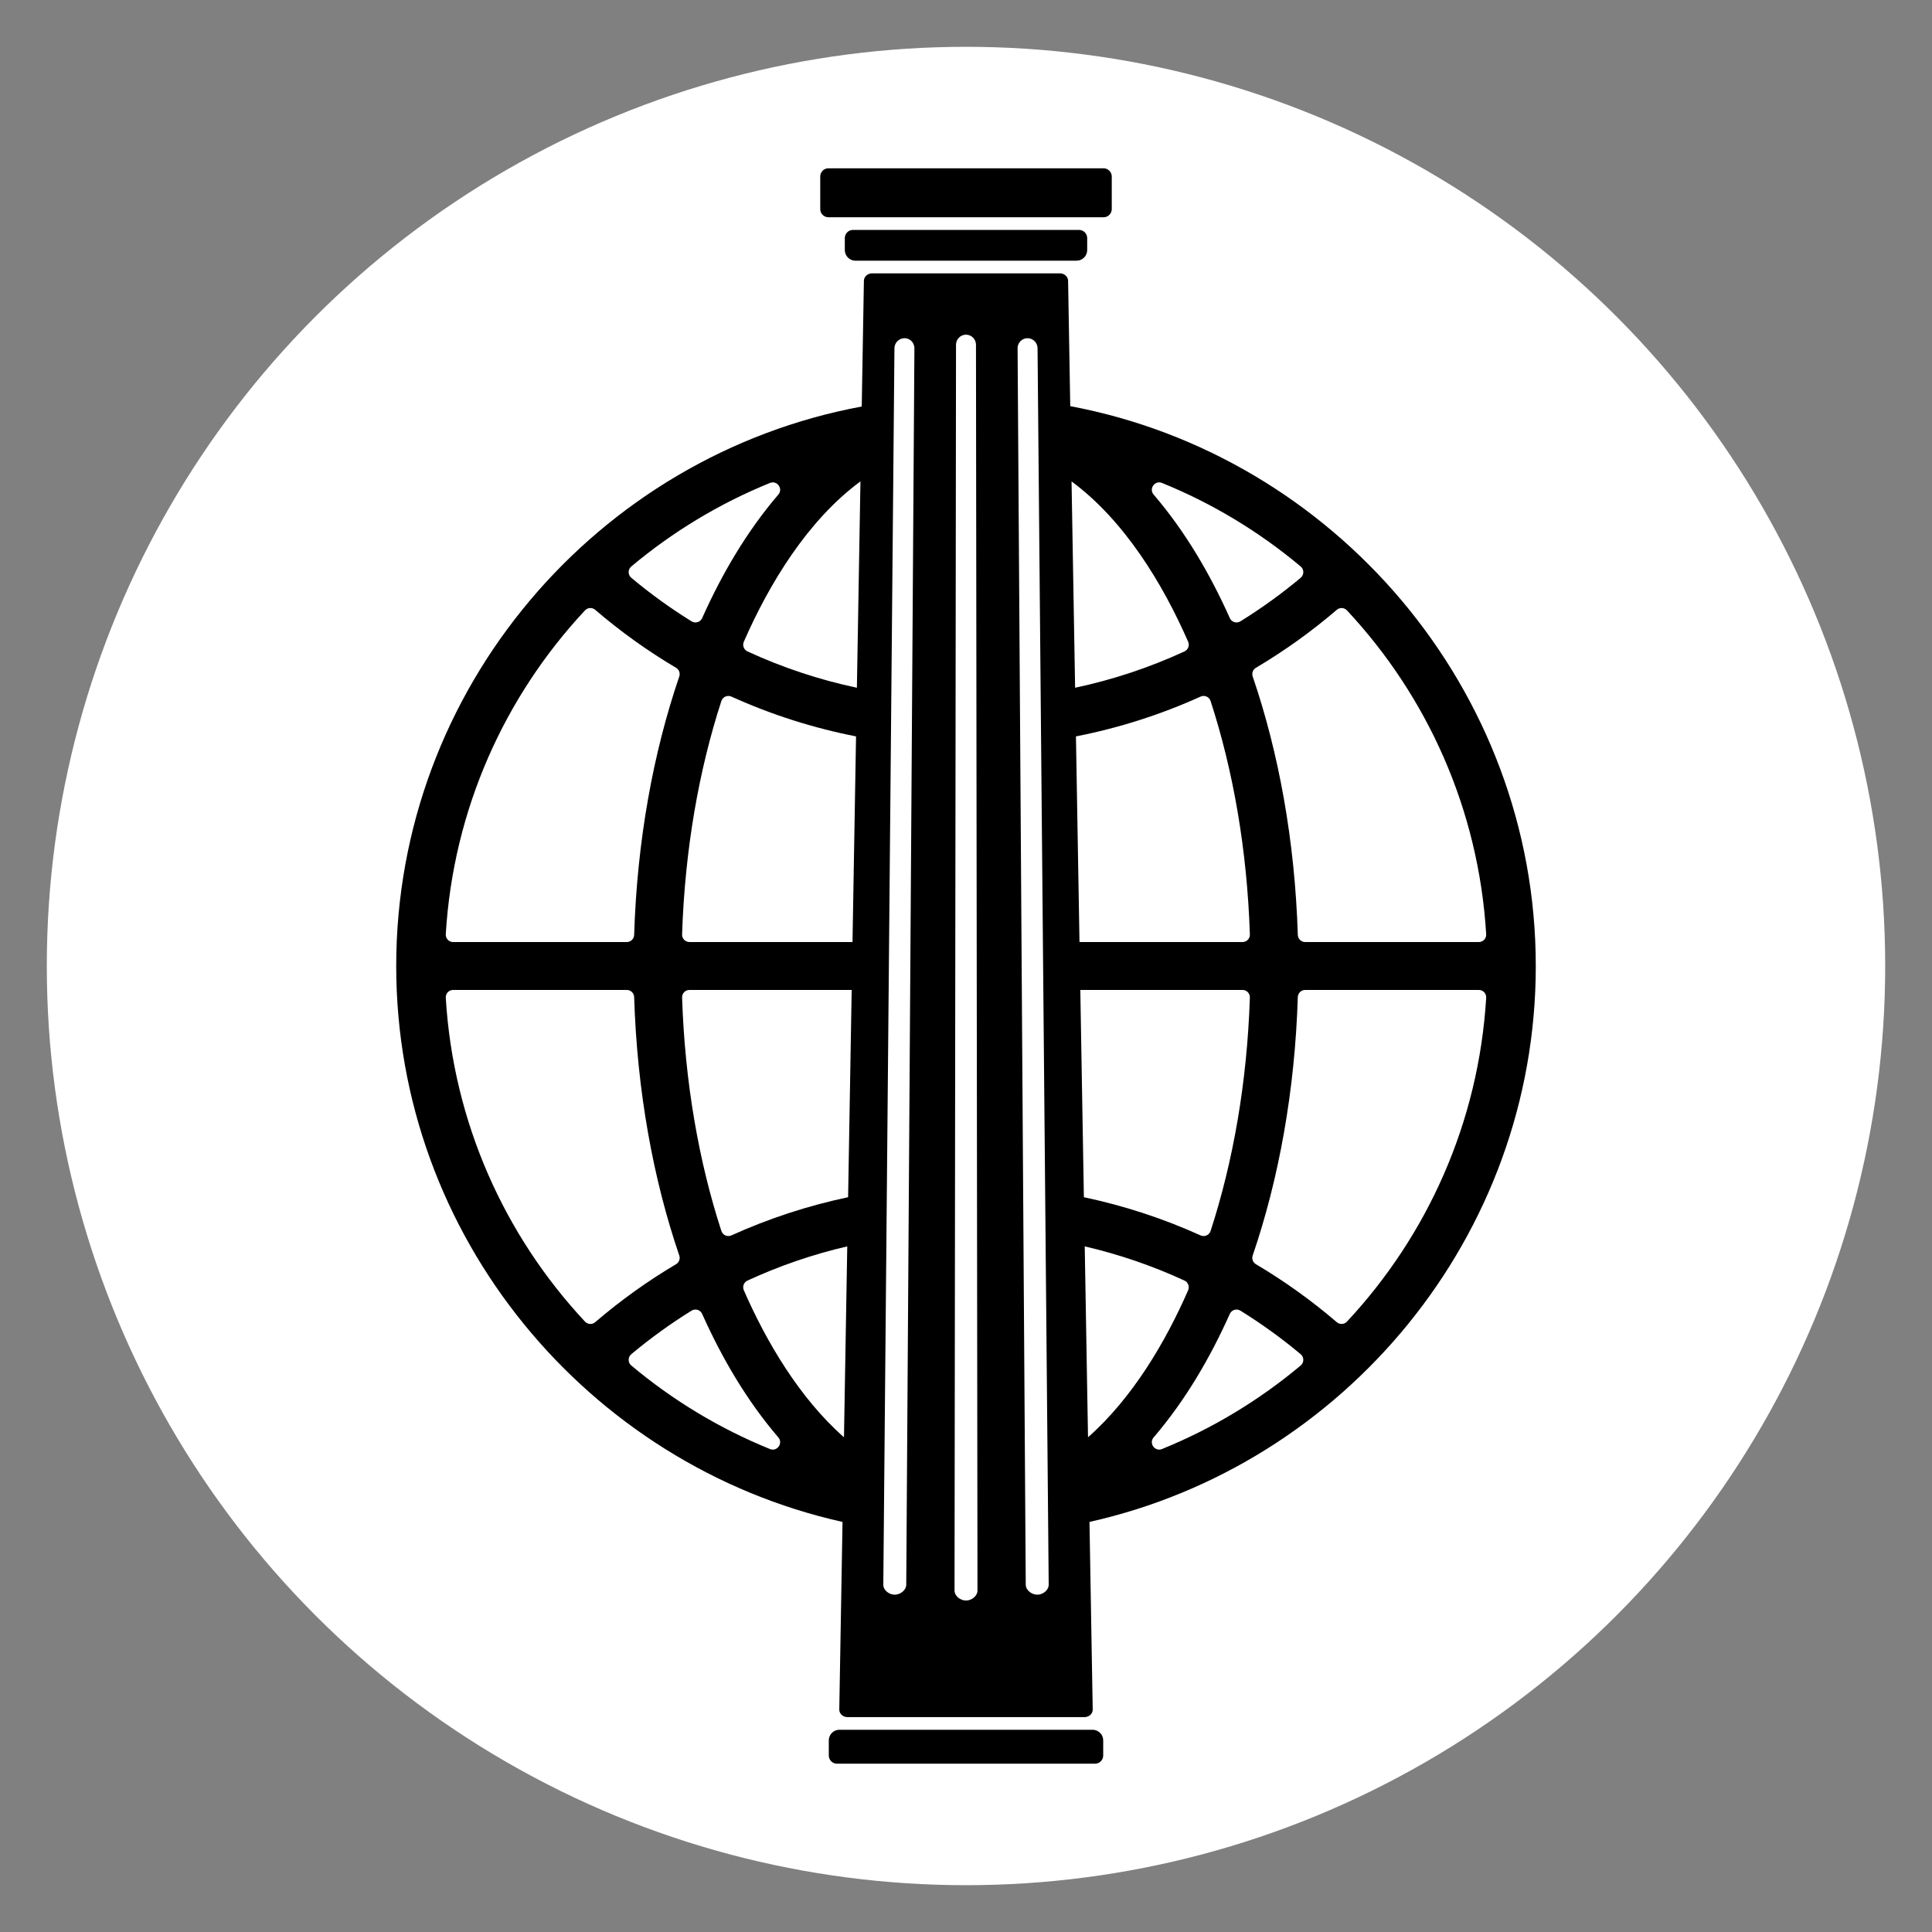 <?xml version="1.0" encoding="UTF-8"?>
<!DOCTYPE svg PUBLIC "-//W3C//DTD SVG 1.1//EN" "http://www.w3.org/Graphics/SVG/1.1/DTD/svg11.dtd">
<!-- Creator: CorelDRAW -->
<svg xmlns="http://www.w3.org/2000/svg" xml:space="preserve" width="9in" height="9in" version="1.1" style="shape-rendering:geometricPrecision; text-rendering:geometricPrecision; image-rendering:optimizeQuality; fill-rule:evenodd; clip-rule:evenodd"
viewBox="0 0 9000 9000"
 xmlns:xlink="http://www.w3.org/1999/xlink"
 xmlns:xodm="http://www.corel.com/coreldraw/odm/2003">
 <rect x="0" y="0" width="9000" height="9000" fill="#808080" stroke="none"/>
 <defs>
  <style type="text/css">
   <![CDATA[
    .fil1 {fill:black}
    .fil0 {fill:white}
   ]]>
  </style>
 </defs>
 <g id="Layer_x0020_1">
  <circle id="Disc" class="fil0" cx="4500" cy="4500" r="4281.97"/>
  <path id="Phi_x0020_Logo" class="fil1" d="M3906.07 8058.07c-25.24,2.16 -45.22,23.5 -45.22,49.29l0 70.5c0,21 17.13,38.15 38.15,38.15l1202.02 0c21.01,0 38.15,-17.13 38.15,-38.15l0 -70.5c0,-26.68 -21.38,-48.57 -47.82,-49.44l0 0.15 -1185.26 0zm593.96 -602.15c25.62,0 53.45,-20.33 53.45,-46.83l-6.98 -5803.16c0,-25.79 -20.88,-46.84 -46.5,-46.84 -25.57,0 -46.5,21.08 -46.5,46.84l-6.91 5803.16c0,26.46 27.87,46.83 53.44,46.83zm-332.19 -27.25c25.62,0 53.61,-20.33 53.82,-46.83l38 -5759.55c0.2,-25.8 -20.51,-46.85 -46.13,-46.85 -25.58,0 -46.67,21.08 -46.87,46.85l-51.89 5759.55c-0.2,26.46 27.5,46.83 53.08,46.83zm664.3 0c-25.62,0 -53.61,-20.33 -53.82,-46.83l-38 -5759.55c-0.2,-25.8 20.51,-46.85 46.13,-46.85 25.58,0 46.67,21.08 46.87,46.85l51.89 5759.55c0.2,26.46 -27.5,46.83 -53.08,46.83zm2322.14 -2928.68c0,1260.97 -894.09,2324.86 -2079.06,2589.73l15.05 873.55c0.36,20.97 -18.02,35.75 -38.14,35.75l-1104.27 0c-20.12,0 -38.5,-14.77 -38.14,-35.75l15.05 -873.51c-1185.1,-264.78 -2079.06,-1328.62 -2079.06,-2589.77 0,-1291.8 935.39,-2377.18 2168.57,-2606.28l10.09 -585.74c0.33,-19.19 17.34,-34.63 38.14,-34.63l874.94 0c20.8,0 37.81,15.46 38.14,34.63l10.06 584.07c1227.87,230.64 2168.62,1317.36 2168.62,2607.95zm-3146.01 -2257.44c-245.94,181.13 -425.81,478.02 -543.31,747.1 -7.46,17.08 0.14,37.09 17.07,44.9 163.76,75.58 334.59,132.13 509.69,169.28l16.56 -961.28zm999.99 961.25c175.06,-37.15 345.84,-93.69 509.57,-169.25 16.93,-7.81 24.53,-27.81 17.07,-44.9 -117.48,-269.06 -297.32,-565.88 -543.2,-747.01l16.56 961.16zm20.41 1184.62l759.43 0c19.54,0 34.95,-15.94 34.31,-35.46 -12.98,-395.17 -78.01,-764.7 -182.99,-1087.26 -6.36,-19.56 -28.06,-29.12 -46.79,-20.65 -186.28,84.28 -381.01,146.29 -580.46,185.38l16.51 957.99zm20.48 1188.65c186.53,39.33 368.72,98.79 543.47,177.86 18.74,8.48 40.43,-1.09 46.79,-20.65 104.98,-322.57 170.02,-692.09 182.99,-1087.27 0.64,-19.5 -14.81,-35.46 -34.31,-35.46l-755.58 0 16.64 965.52zm19.27 1118.28c206.95,-182.38 361.57,-444.75 466.48,-685.01 7.46,-17.08 -0.14,-37.09 -17.07,-44.91 -149.72,-69.1 -305.35,-122.28 -464.73,-159.29l15.32 889.2zm-1121.54 -889.24c-159.41,37 -315.06,90.2 -464.84,159.32 -16.93,7.81 -24.53,27.82 -17.07,44.91 104.93,240.28 259.58,502.72 466.59,685.11l15.32 -889.34zm20.58 -1194.56l-755.69 0c-19.51,0 -34.95,15.95 -34.31,35.46 12.97,395.18 78.01,764.71 182.99,1087.27 6.36,19.56 28.06,29.12 46.79,20.65 174.79,-79.08 357.02,-138.55 543.59,-177.88l16.63 -965.49zm20.35 -1181.11c-199.48,-39.09 -394.24,-101.11 -580.57,-185.4 -18.74,-8.48 -40.43,1.09 -46.79,20.65 -104.98,322.56 -170.02,692.09 -182.99,1087.26 -0.64,19.51 14.78,35.46 34.31,35.46l759.54 0 16.5 -957.97zm2901.12 1181.11l-808.91 0c-18.52,0 -33.74,14.75 -34.31,33.26 -13.61,437.94 -88.64,847.96 -210.14,1203.74 -5.31,15.54 0.86,32.26 14.98,40.63 133.5,79.08 259.51,169.55 376.65,270.03 13.96,11.97 34.89,10.82 47.44,-2.62 373.65,-400.12 613.58,-926.76 648.56,-1508.65 1.19,-19.84 -14.42,-36.39 -34.27,-36.39zm-829.89 1696.82c-88.43,-73.98 -182.26,-141.83 -280.73,-202.82 -17.76,-11 -40.9,-3.9 -49.42,15.18 -91.39,204.61 -208.19,404.45 -354.79,575.27 -23.35,27.2 5.76,67.65 38.97,54.16 236.11,-95.91 453.75,-227.92 646,-389.15 16.37,-13.73 16.34,-38.94 -0.03,-52.63zm-2433.24 387.68c-146.61,-170.81 -263.44,-370.69 -354.83,-575.31 -8.52,-19.08 -31.65,-26.19 -49.42,-15.19 -98.5,60.99 -192.31,128.85 -280.76,202.85 -16.38,13.71 -16.4,38.91 -0.03,52.63 192.27,161.24 409.93,293.27 646.08,389.17 33.21,13.49 62.3,-26.96 38.96,-54.16zm-853.17 -536.8c117.14,-100.48 243.17,-190.98 376.69,-270.07 14.13,-8.37 20.29,-25.09 14.99,-40.63 -121.5,-355.78 -196.54,-765.79 -210.15,-1203.74 -0.57,-18.51 -15.79,-33.26 -34.31,-33.26l-808.98 0c-19.87,0 -35.47,16.55 -34.28,36.39 34.98,581.9 274.93,1108.56 648.59,1508.69 12.56,13.44 33.49,14.59 47.44,2.62zm-661.77 -1770.83l808.98 0c18.54,0 33.74,-14.75 34.31,-33.26 13.6,-437.94 88.64,-847.95 210.14,-1203.73 5.31,-15.54 -0.86,-32.26 -14.98,-40.63 -133.52,-79.09 -259.55,-169.58 -376.7,-270.08 -13.96,-11.97 -34.89,-10.82 -47.44,2.62 -373.66,400.14 -613.61,926.78 -648.58,1508.69 -1.19,19.85 14.39,36.39 34.28,36.39zm829.91 -1696.85c88.45,74 182.29,141.87 280.78,202.87 17.77,11 40.9,3.9 49.42,-15.19 91.39,-204.64 208.24,-404.52 354.88,-575.36 23.35,-27.2 -5.76,-67.65 -38.97,-54.16 -236.17,95.9 -453.86,227.94 -646.15,389.21 -16.37,13.73 -16.34,38.93 0.03,52.63zm2433.3 -387.64c146.6,170.82 263.46,370.7 354.84,575.33 8.52,19.08 31.65,26.18 49.42,15.18 98.48,-60.99 192.3,-128.84 280.74,-202.83 16.38,-13.71 16.4,-38.91 0.04,-52.63 -192.27,-161.26 -409.92,-293.3 -646.07,-389.2 -33.21,-13.49 -62.31,26.97 -38.96,54.17zm853.16 536.83c-117.13,100.48 -243.15,190.97 -376.66,270.05 -14.13,8.37 -20.29,25.09 -14.99,40.63 121.5,355.78 196.53,765.79 210.14,1203.73 0.57,18.51 15.78,33.26 34.31,33.26l808.91 0c19.89,0 35.47,-16.54 34.28,-36.39 -34.96,-581.89 -274.91,-1108.53 -648.54,-1508.65 -12.55,-13.44 -33.5,-14.59 -47.44,-2.62zm-2368.09 -1828.6c427.24,0 854.48,0 1281.73,0 21.01,0 38.15,-17.14 38.15,-38.15l0 -151.87c0,-21.01 -17.15,-38.15 -38.15,-38.15l-1281.73 0c-21,0 -38.15,17.15 -38.15,38.15l0 151.87c0,21 17.13,38.15 38.15,38.15zm76.3 97.03l0 55.8c0,27.21 22.28,49.46 49.48,49.46 343.39,0 686.78,0 1030.17,0 27.22,0 49.49,-22.23 49.49,-49.46l0 -55.8c0,-21.01 -17.15,-38.15 -38.15,-38.15l-1052.85 0c-21,0 -38.15,17.17 -38.15,38.15z"/>
 </g>
</svg>

